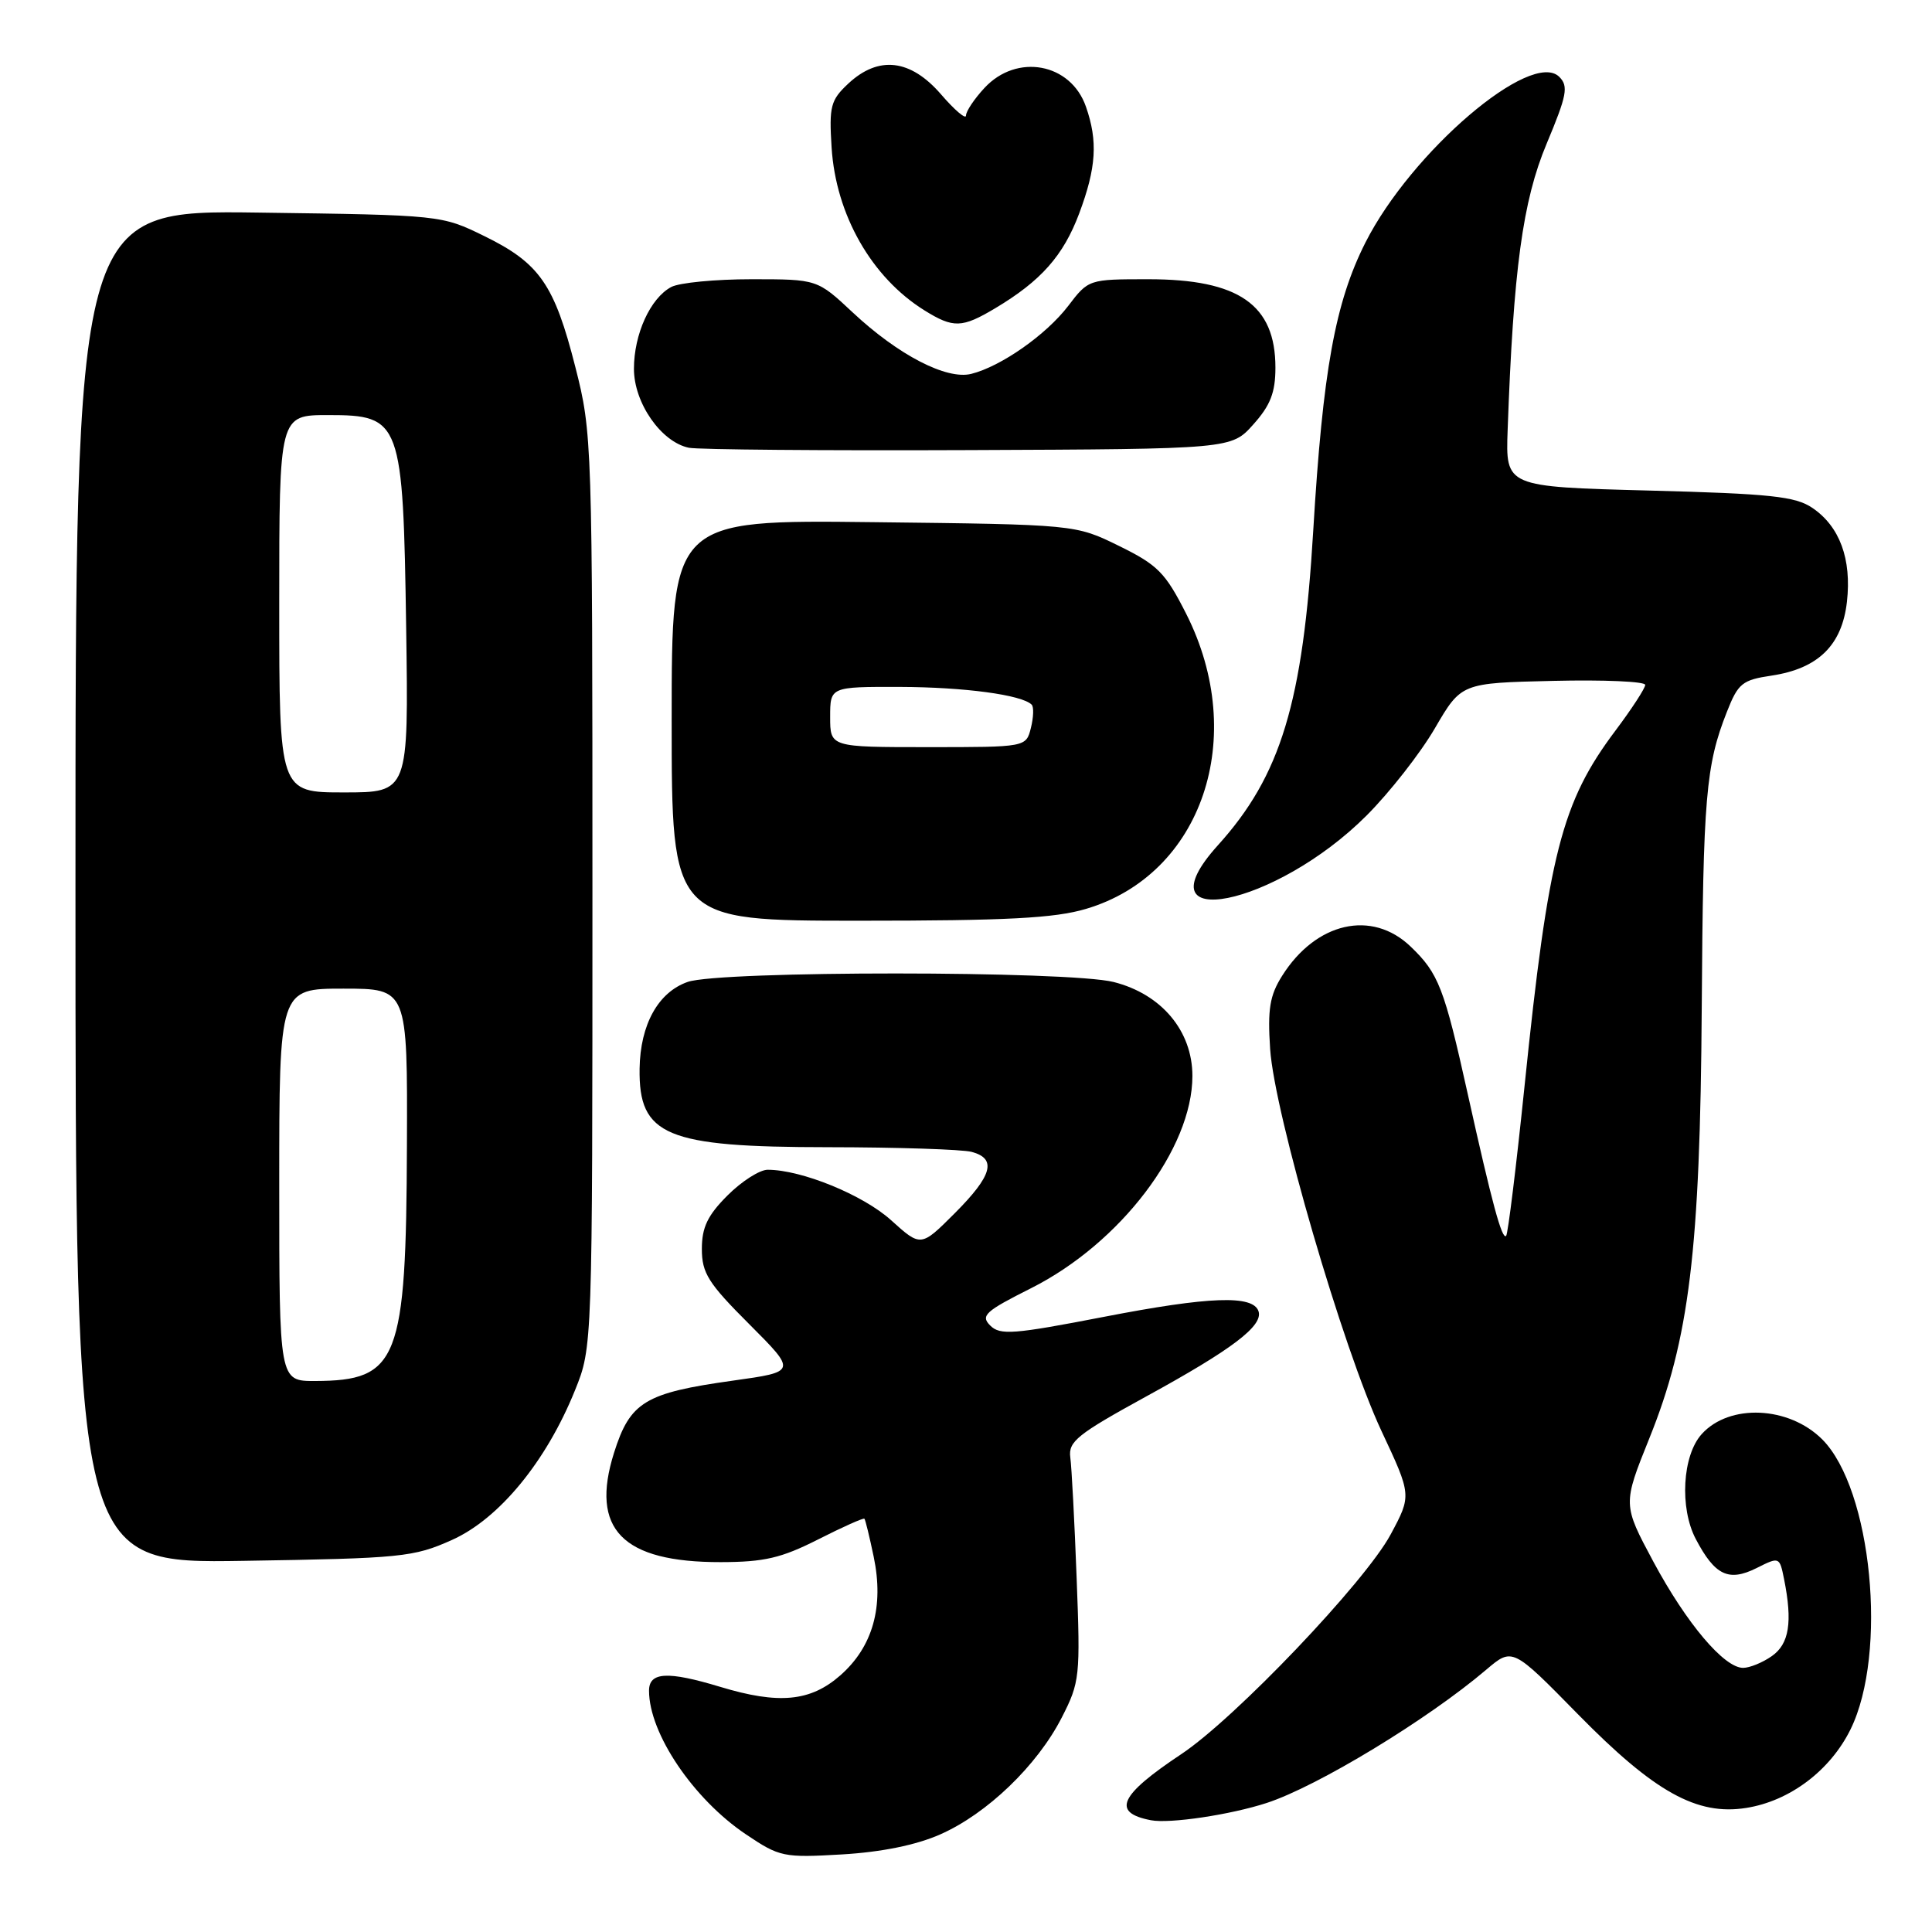 <?xml version="1.0" encoding="UTF-8" standalone="no"?>
<!DOCTYPE svg PUBLIC "-//W3C//DTD SVG 1.1//EN" "http://www.w3.org/Graphics/SVG/1.1/DTD/svg11.dtd" >
<svg xmlns="http://www.w3.org/2000/svg" xmlns:xlink="http://www.w3.org/1999/xlink" version="1.1" viewBox="0 0 256 256">
 <g >
 <path fill="currentColor"
d=" M 124.58 243.07 C 130.78 240.34 137.43 233.95 140.68 227.60 C 143.09 222.89 143.16 222.17 142.66 209.10 C 142.38 201.62 142.00 194.43 141.82 193.11 C 141.54 191.01 142.76 190.04 151.91 185.02 C 163.29 178.79 167.39 175.68 166.76 173.75 C 166.04 171.57 160.25 171.78 146.27 174.49 C 134.28 176.81 132.52 176.95 131.21 175.64 C 129.90 174.33 130.54 173.75 136.63 170.69 C 148.47 164.73 158.00 152.18 158.00 142.57 C 158.00 136.60 153.90 131.72 147.56 130.12 C 141.61 128.62 95.41 128.61 91.12 130.11 C 87.22 131.47 84.84 135.75 84.75 141.59 C 84.62 150.49 88.22 152.00 109.70 152.01 C 118.94 152.02 127.51 152.30 128.75 152.63 C 132.11 153.53 131.50 155.76 126.51 160.76 C 122.02 165.25 122.02 165.25 118.07 161.68 C 114.36 158.33 106.21 155.00 101.72 155.00 C 100.66 155.00 98.27 156.53 96.40 158.40 C 93.76 161.04 93.00 162.63 93.00 165.49 C 93.00 168.69 93.84 170.03 99.29 175.47 C 105.57 181.76 105.57 181.76 97.12 182.94 C 85.45 184.57 83.49 185.76 81.36 192.51 C 78.17 202.63 82.45 207.01 95.50 206.99 C 101.28 206.98 103.53 206.45 108.41 203.98 C 111.66 202.33 114.42 201.10 114.54 201.24 C 114.67 201.38 115.22 203.65 115.77 206.28 C 117.15 212.89 115.65 218.22 111.34 222.00 C 107.39 225.47 103.19 225.87 95.41 223.51 C 88.47 221.41 86.00 221.54 86.00 224.03 C 86.00 229.68 91.87 238.38 98.84 243.06 C 103.31 246.07 103.82 246.17 111.58 245.72 C 116.81 245.41 121.40 244.48 124.58 243.07 Z  M 167.85 238.90 C 174.59 236.70 189.20 227.83 196.95 221.23 C 200.41 218.30 200.41 218.30 209.10 227.16 C 219.21 237.46 224.85 240.60 231.38 239.56 C 237.16 238.65 242.52 234.60 245.21 229.14 C 250.16 219.06 248.03 197.31 241.45 190.72 C 237.03 186.31 229.16 185.96 225.49 190.02 C 222.92 192.85 222.53 199.81 224.70 203.93 C 227.24 208.76 229.05 209.62 232.75 207.78 C 235.78 206.26 235.80 206.27 236.40 209.25 C 237.54 214.94 237.08 217.83 234.78 219.44 C 233.56 220.30 231.84 221.00 230.97 221.00 C 228.45 221.00 223.48 215.12 219.08 206.93 C 215.02 199.35 215.02 199.35 218.54 190.60 C 223.85 177.45 225.28 165.64 225.49 133.50 C 225.67 105.61 226.03 101.40 228.82 94.33 C 230.31 90.54 230.85 90.10 234.75 89.52 C 240.92 88.59 244.08 85.50 244.73 79.73 C 245.36 74.08 243.78 69.76 240.15 67.30 C 237.90 65.77 234.60 65.42 218.50 65.00 C 199.50 64.50 199.50 64.50 199.77 57.00 C 200.53 35.71 201.76 26.63 204.93 19.06 C 207.63 12.61 207.85 11.43 206.62 10.19 C 202.93 6.50 187.00 20.12 180.92 32.15 C 176.91 40.10 175.28 49.12 174.01 70.32 C 172.65 93.12 169.72 102.77 161.38 112.00 C 150.74 123.78 169.00 120.14 181.07 108.07 C 184.13 105.01 188.21 99.80 190.13 96.50 C 193.63 90.50 193.63 90.50 205.81 90.22 C 212.52 90.06 218.00 90.30 218.00 90.75 C 218.00 91.19 216.23 93.91 214.07 96.79 C 206.92 106.30 205.18 113.09 202.01 143.91 C 200.91 154.59 199.81 163.52 199.57 163.76 C 199.02 164.31 197.71 159.49 194.48 144.94 C 191.36 130.88 190.62 128.97 186.91 125.42 C 181.78 120.50 174.37 122.19 169.89 129.30 C 168.25 131.90 167.95 133.71 168.30 139.00 C 168.87 147.55 177.95 178.72 183.05 189.61 C 187.05 198.14 187.05 198.14 184.27 203.32 C 180.91 209.59 163.64 227.72 156.50 232.45 C 148.32 237.89 147.26 240.18 152.50 241.19 C 155.00 241.67 163.03 240.47 167.85 238.90 Z  M 59.89 204.05 C 66.14 201.25 72.38 193.66 76.19 184.22 C 78.50 178.50 78.50 178.50 78.50 118.00 C 78.50 58.50 78.46 57.35 76.24 48.65 C 73.46 37.70 71.50 34.88 64.23 31.31 C 58.50 28.50 58.50 28.50 34.25 28.17 C 10.00 27.84 10.00 27.84 10.00 117.51 C 10.00 207.17 10.00 207.17 32.25 206.82 C 53.22 206.49 54.81 206.33 59.89 204.05 Z  M 143.91 120.43 C 159.29 115.87 165.45 97.70 157.18 81.34 C 154.41 75.87 153.41 74.86 148.28 72.34 C 142.50 69.50 142.50 69.50 115.75 69.19 C 89.00 68.88 89.00 68.88 89.00 95.44 C 89.00 122.00 89.00 122.00 113.82 122.00 C 133.43 122.00 139.74 121.67 143.91 120.43 Z  M 166.08 56.23 C 168.34 53.71 169.00 52.00 169.00 48.71 C 169.00 40.37 164.15 37.00 152.17 37.00 C 144.26 37.00 144.23 37.01 141.54 40.54 C 138.62 44.36 132.65 48.55 128.70 49.54 C 125.43 50.36 119.03 47.05 113.00 41.41 C 108.29 37.00 108.29 37.00 99.58 37.00 C 94.79 37.00 90.00 37.46 88.94 38.03 C 86.17 39.51 84.00 44.28 84.00 48.87 C 84.00 53.39 87.60 58.57 91.28 59.33 C 92.50 59.58 109.17 59.72 128.33 59.64 C 163.17 59.50 163.17 59.50 166.08 56.23 Z  M 131.88 40.84 C 137.94 37.22 140.90 33.88 143.00 28.28 C 145.27 22.21 145.49 18.70 143.89 14.13 C 141.88 8.35 134.73 7.03 130.45 11.65 C 129.10 13.10 128.00 14.75 128.00 15.31 C 128.00 15.87 126.51 14.61 124.69 12.50 C 120.64 7.82 116.41 7.34 112.40 11.08 C 110.06 13.27 109.85 14.09 110.19 19.53 C 110.75 28.46 115.49 36.77 122.50 41.13 C 126.33 43.51 127.47 43.47 131.88 40.84 Z  M 37.00 157.00 C 37.00 131.00 37.00 131.00 45.50 131.00 C 54.00 131.00 54.00 131.00 53.92 151.75 C 53.82 180.30 52.79 182.95 41.75 182.99 C 37.00 183.00 37.00 183.00 37.00 157.00 Z  M 37.00 80.00 C 37.00 55.00 37.00 55.00 43.47 55.00 C 53.16 55.00 53.41 55.70 53.82 83.25 C 54.14 105.00 54.14 105.00 45.57 105.00 C 37.00 105.00 37.00 105.00 37.00 80.00 Z  M 110.00 95.00 C 110.00 91.00 110.00 91.00 119.25 91.02 C 127.80 91.05 135.40 92.07 136.70 93.37 C 137.00 93.66 136.95 95.05 136.60 96.45 C 135.96 99.00 135.96 99.00 122.98 99.00 C 110.00 99.00 110.00 99.00 110.00 95.00 Z "/>
</g>
</svg>